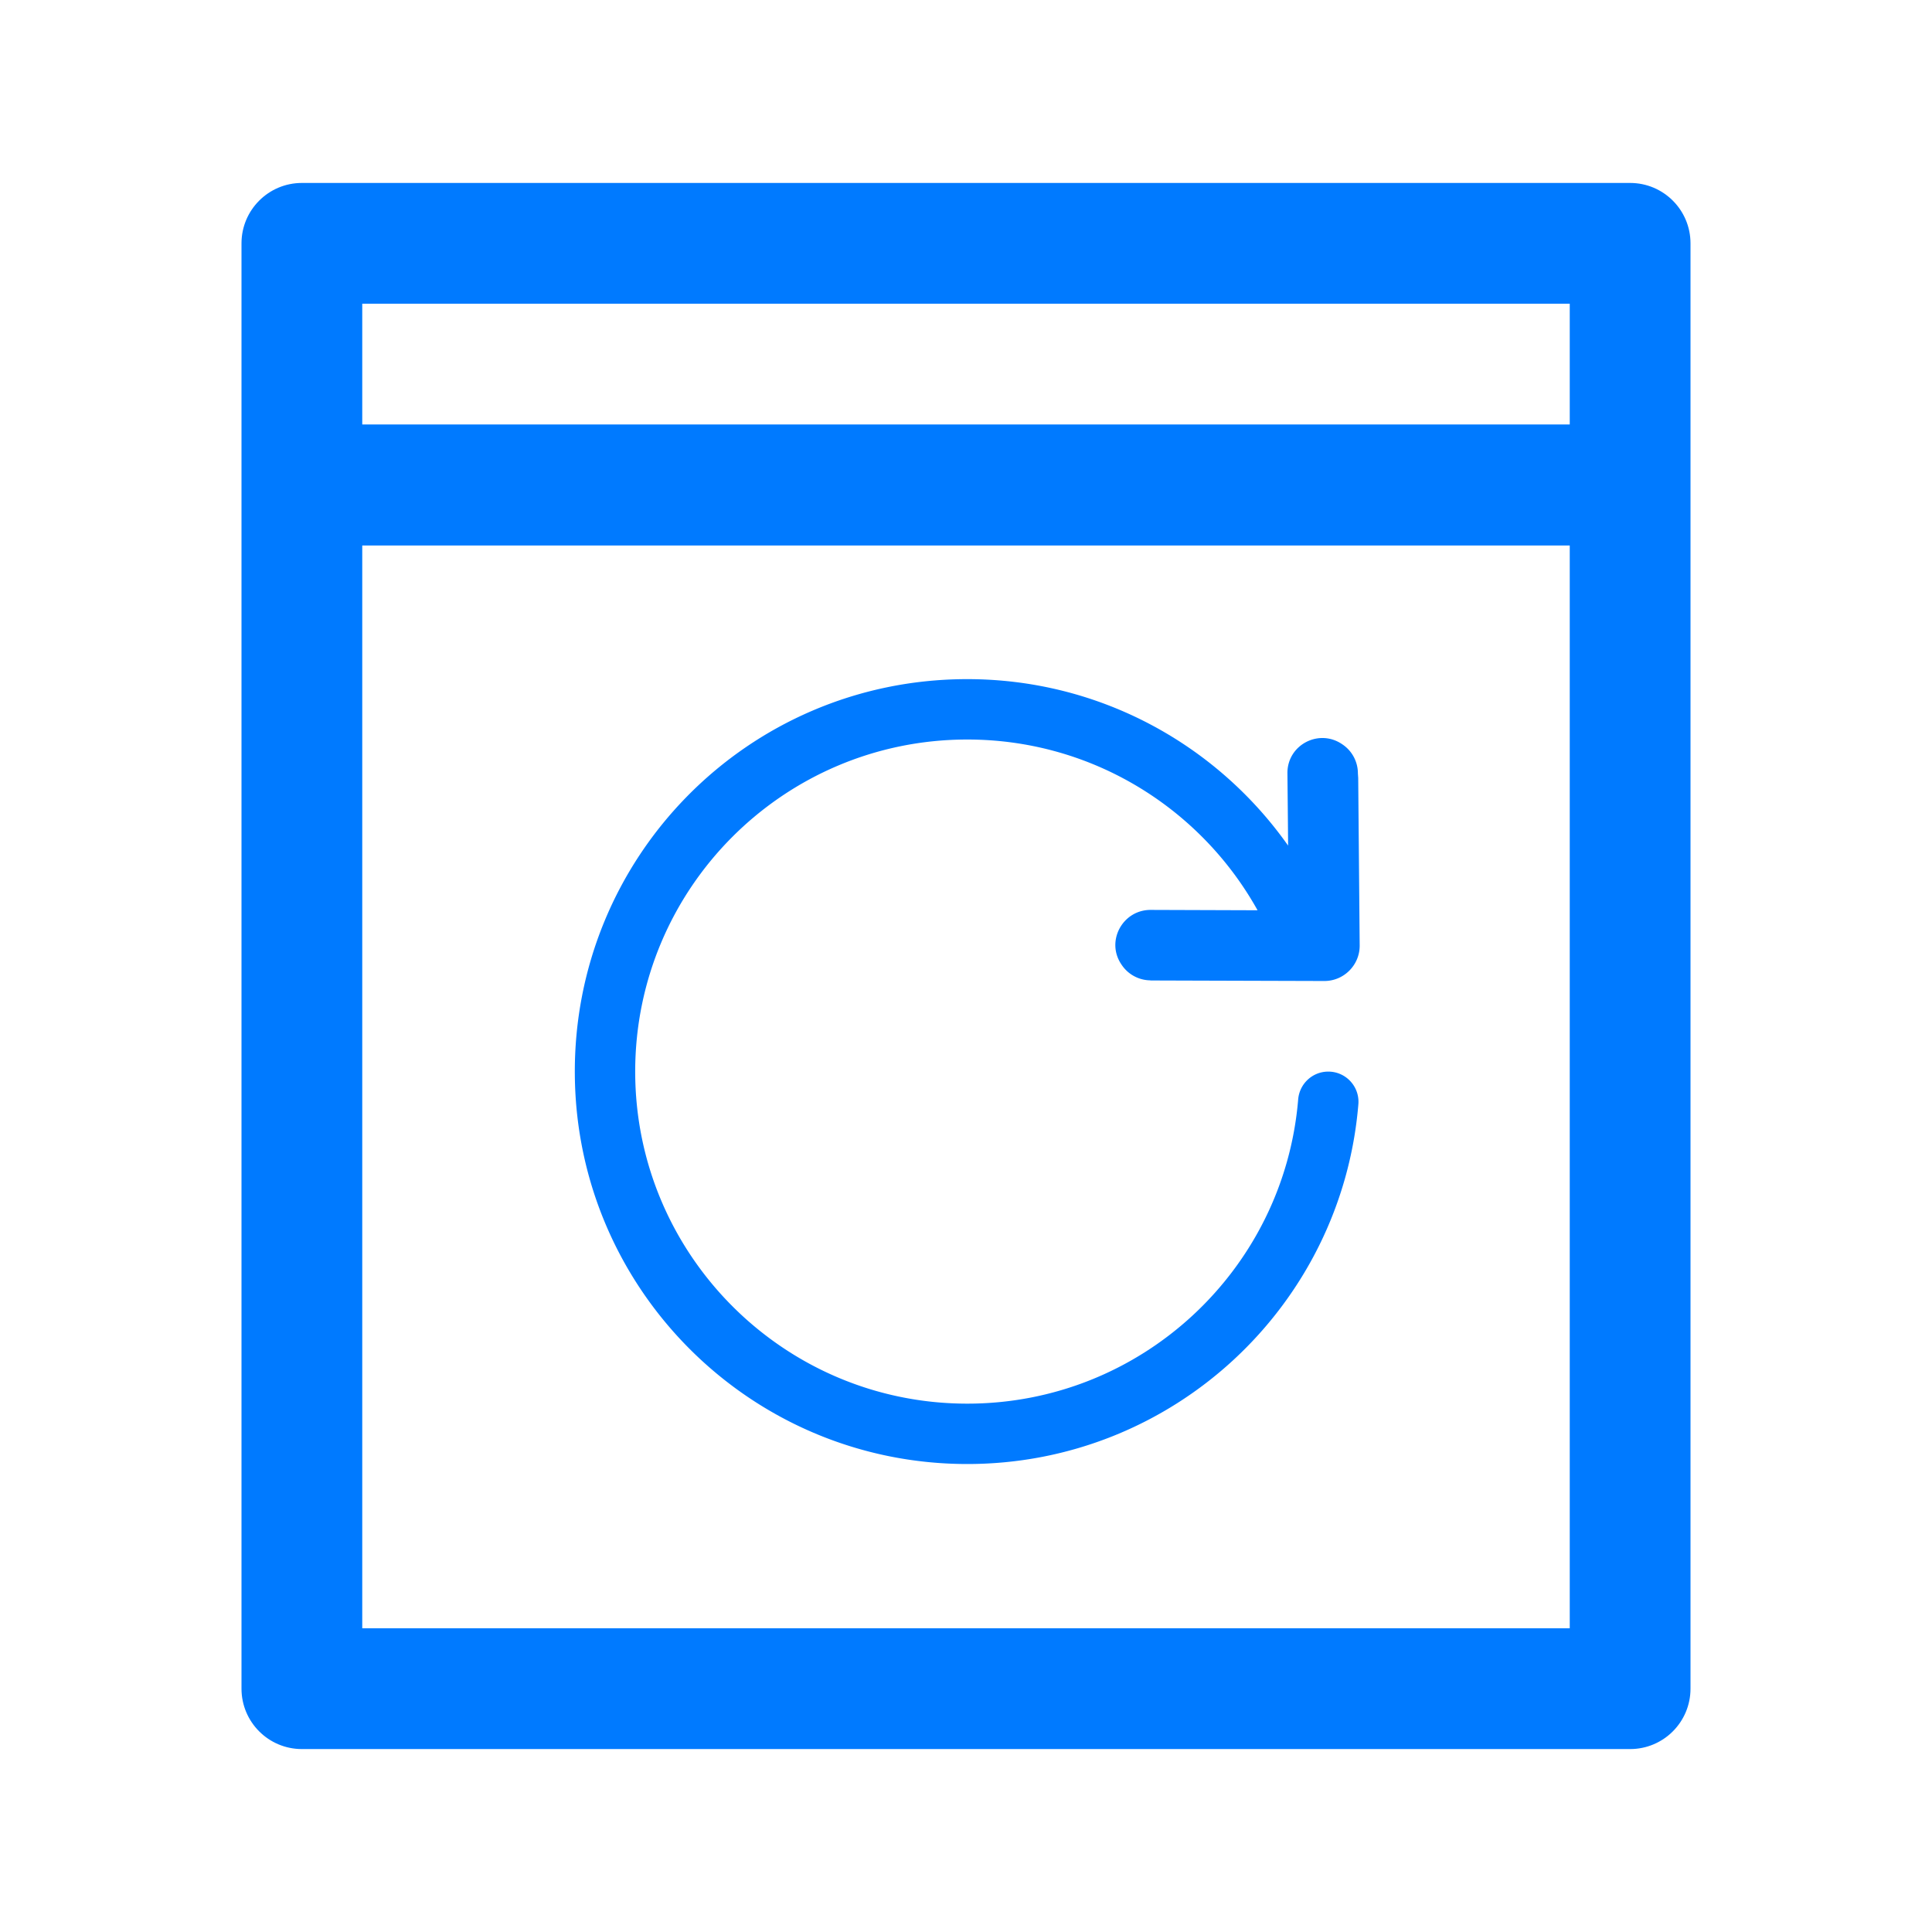 <svg t="1606800892079" class="icon" viewBox="0 0 1024 1024" version="1.1" xmlns="http://www.w3.org/2000/svg" p-id="40850" width="200" height="200" fill="#007aff"><path d="M864 96.97H160c-17.67 0-32 14.33-32 32v766.07c0 17.67 14.33 32 32 32h704c17.67 0 32-14.33 32-32V128.97c0-17.68-14.33-32-32-32z m-32 766.06H192V289.12h640v573.91z m0-638.06H192v-64h640v64z" p-id="40851"></path><path d="M512.67 775.96c109.04 0 198.49-83.91 207.29-190.68 0.77-9.32-6.59-17.31-15.95-17.31-4.18 0-7.99 1.6-10.85 4.25a16.086 16.086 0 0 0-5.1 10.48c-7.48 90.3-83.15 161.26-175.39 161.26-97.12 0-176-78.87-176-176 0-97.2 78.8-176 176-176 66.17 0 123.8 36.52 153.86 90.5l-56.66-0.19c-14.74-0.04-23.77 16.34-15.67 28.65 0.11 0.16 0.21 0.32 0.32 0.48 3.4 5.09 9.11 8.15 15.22 8.21v0.06c21.91 0.08 92.1 0.28 92.2 0.28 2.59 0 5.05-0.53 7.28-1.47a18.78 18.78 0 0 0 5.95-4.02c3.39-3.39 5.49-8.07 5.49-13.23 0-0.19-0.69-79.09-0.78-88.91l-0.16-2.35c0.01-6.04-2.92-11.72-7.88-15.2-0.12-0.08-0.23-0.16-0.35-0.24-12.29-8.53-29.09 0.15-29.13 15.1 0 0 0.36 34.36 0.36 38.55-37.81-53.59-100.31-88.52-170.96-88.22-115.64 0.49-208.26 94.52-207.08 210.15 1.16 113.89 93.84 205.85 207.99 205.85z" p-id="40852"></path></svg>